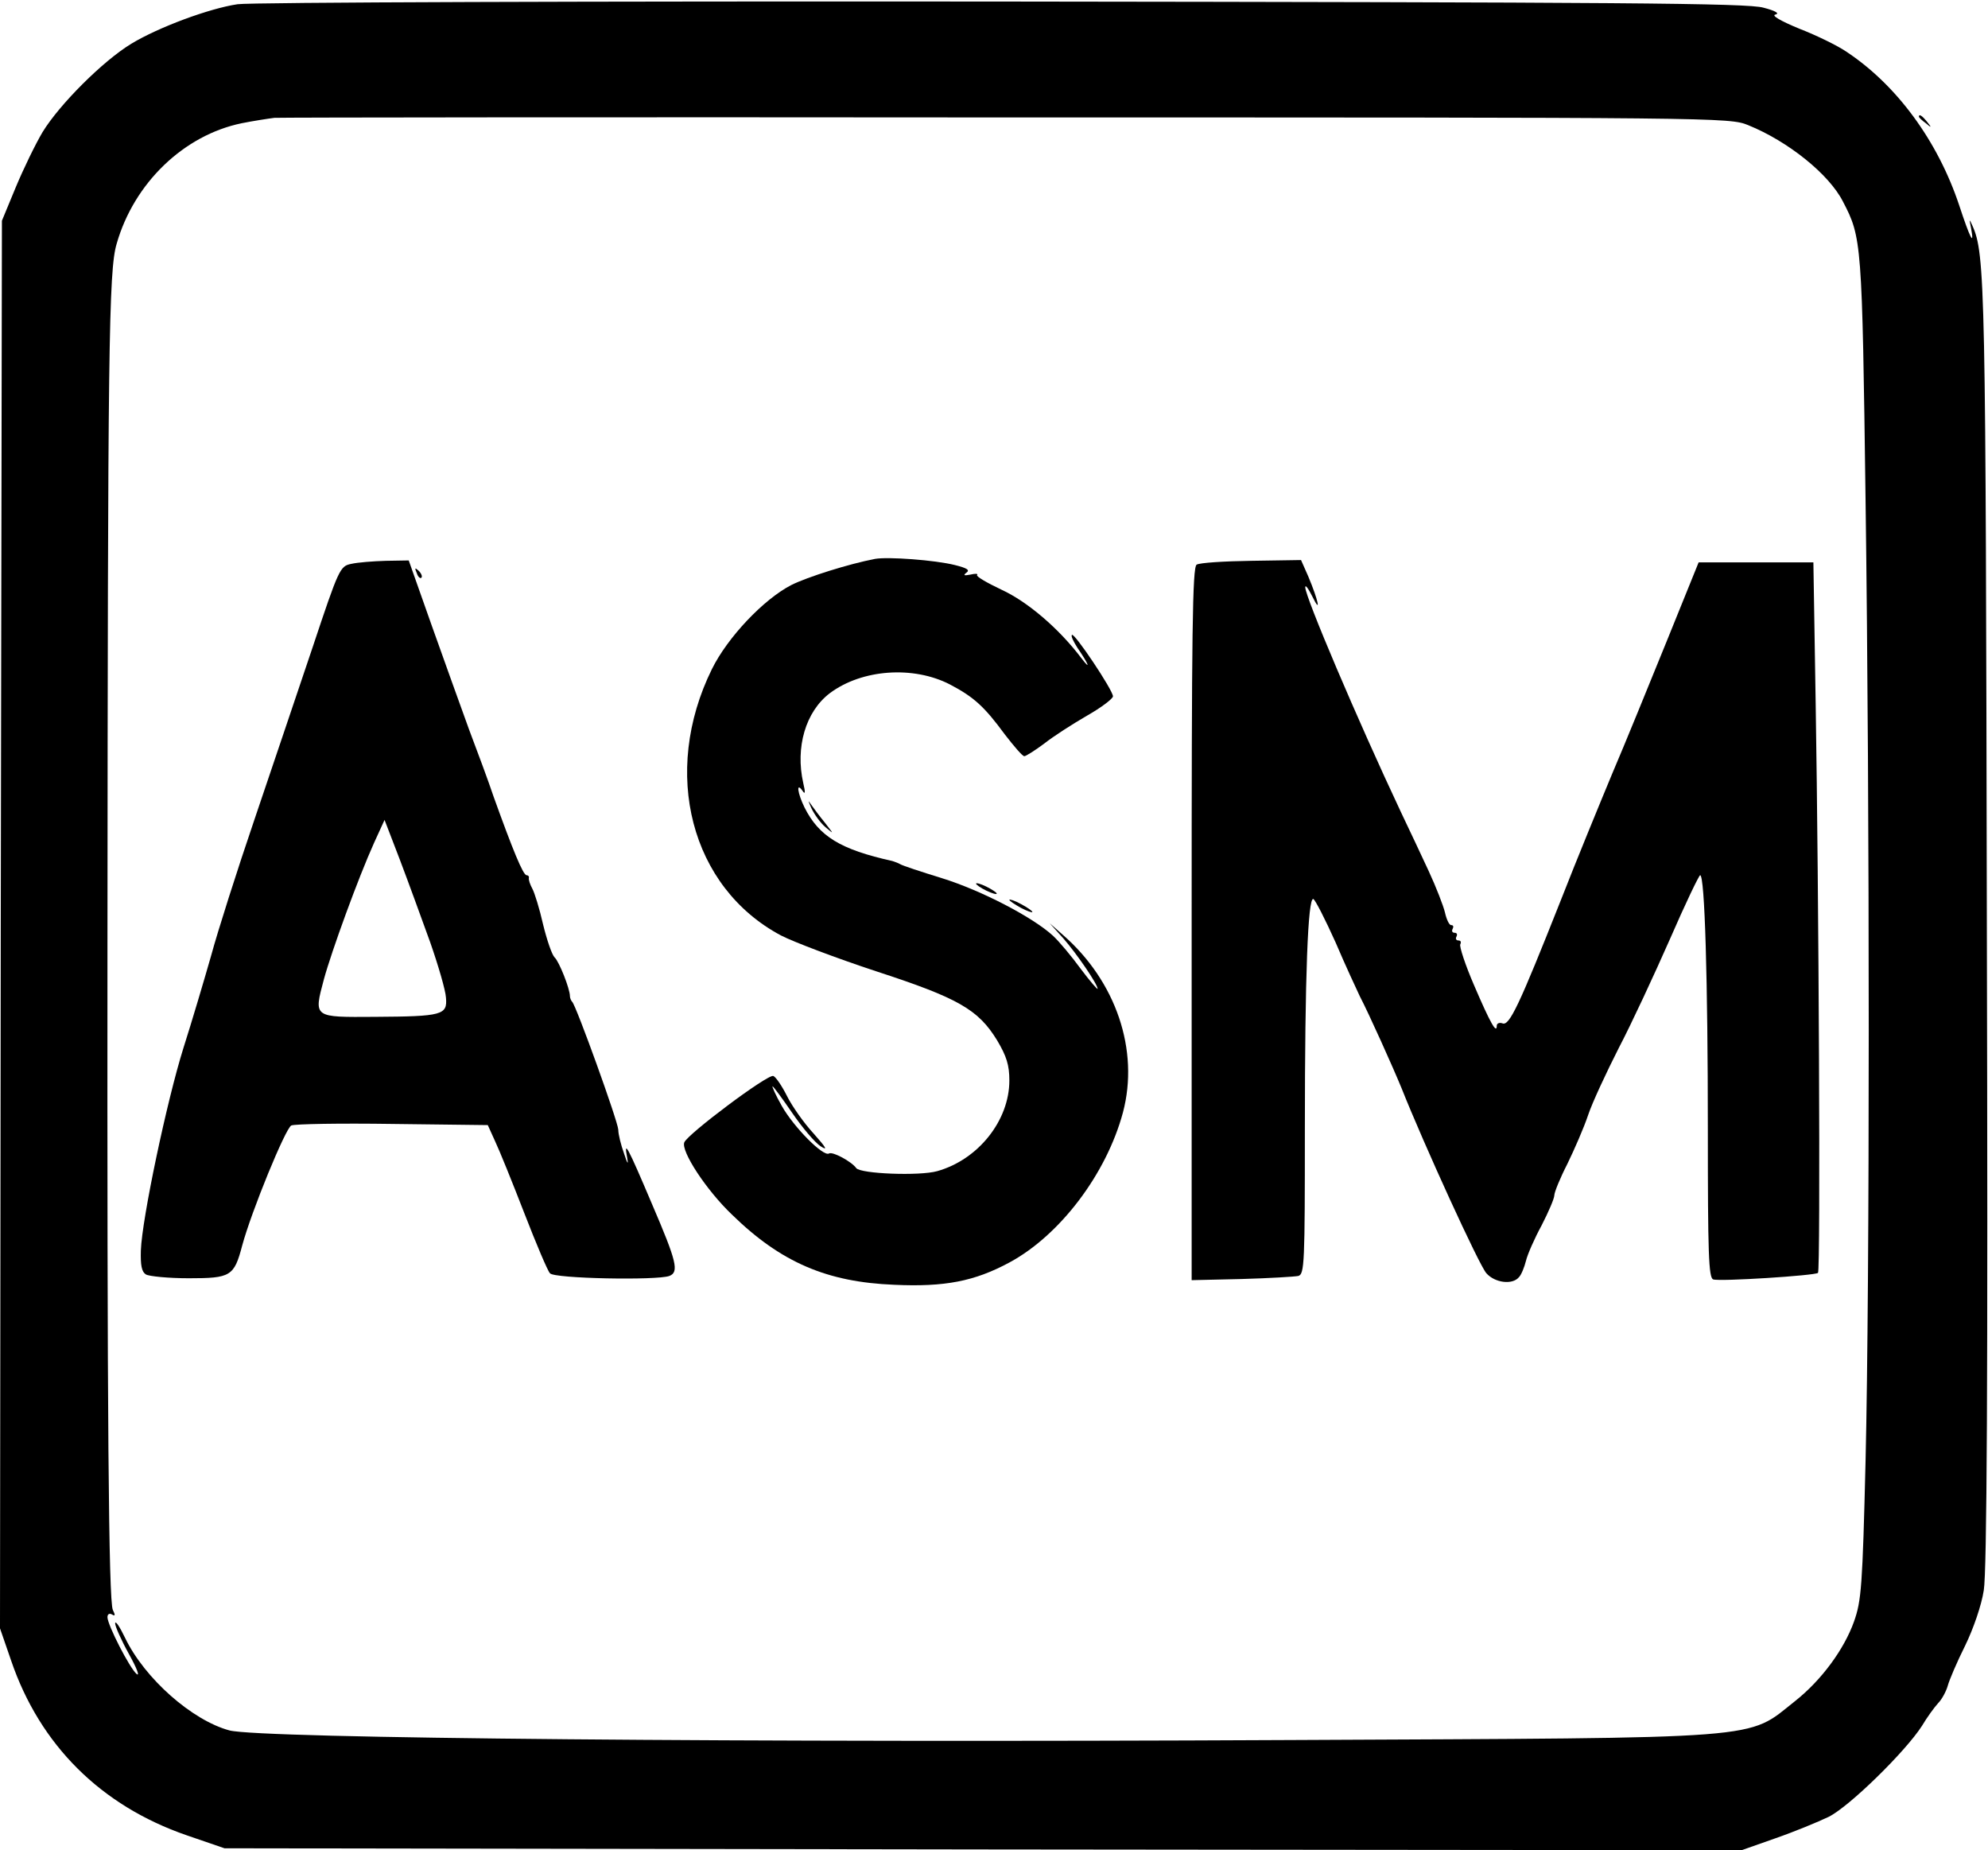<?xml version="1.0" standalone="no"?>
<!DOCTYPE svg PUBLIC "-//W3C//DTD SVG 20010904//EN"
 "http://www.w3.org/TR/2001/REC-SVG-20010904/DTD/svg10.dtd">
<svg version="1.0" xmlns="http://www.w3.org/2000/svg"
 width="518pt" height="482pt" viewBox="0 0 518 482"
 preserveAspectRatio="xMidYMid meet">

<g transform="translate(0,482) scale(0.1,-0.1)"
fill="#000000" stroke="none">
<path d="M619 4809 c-74 -11 -206 -60 -277 -103 -74 -45 -187 -158 -231 -230
-19 -32 -50 -96 -70 -144 l-36 -87 -3 -1834 -2 -1833 29 -84 c75 -220 234
-378 457 -455 l99 -34 1976 -3 1977 -2 88 31 c49 17 112 43 139 56 54 27 200
170 243 237 13 22 32 48 42 59 10 10 21 31 25 45 4 15 24 62 45 104 22 45 43
106 49 145 8 49 11 531 8 1728 -3 1677 -4 1753 -38 1828 -8 18 -8 17 -3 -8 9
-49 -3 -25 -31 60 -56 168 -163 314 -295 401 -22 15 -77 42 -121 59 -51 21
-74 35 -63 37 12 3 0 10 -31 18 -42 12 -366 14 -1985 16 -1064 1 -1960 -2
-1991 -7z m3936 -315 c104 -42 211 -128 247 -199 49 -94 50 -104 59 -780 11
-809 11 -2032 0 -2500 -8 -329 -11 -365 -30 -419 -26 -73 -85 -153 -153 -207
-129 -102 -57 -96 -1318 -102 -1412 -7 -2682 4 -2762 25 -97 26 -221 135 -272
241 -14 29 -25 46 -26 38 0 -8 16 -44 36 -80 20 -36 29 -59 20 -52 -18 15 -76
128 -76 148 0 8 5 11 12 7 8 -5 9 -2 2 12 -11 23 -15 512 -14 1739 1 1543 3
1751 24 1820 45 158 175 283 326 314 30 6 69 12 85 14 17 1 876 2 1910 1 1858
0 1881 0 1930 -20z"/>
<path d="M2280 3364 c-68 -13 -176 -47 -218 -68 -72 -37 -166 -136 -207 -219
-133 -270 -55 -569 180 -694 33 -17 144 -59 247 -93 215 -70 267 -100 316
-180 25 -42 32 -65 32 -105 0 -104 -81 -206 -188 -236 -46 -13 -200 -7 -211 8
-12 17 -62 44 -71 38 -15 -9 -92 69 -123 124 -16 28 -26 51 -24 51 2 0 25 -31
51 -69 26 -38 59 -77 74 -87 20 -13 15 -4 -18 33 -25 27 -56 71 -69 97 -13 26
-29 50 -36 53 -15 5 -223 -151 -232 -173 -9 -23 57 -124 124 -188 128 -125
248 -176 423 -183 132 -6 209 9 300 58 132 71 253 231 296 391 43 162 -18 342
-157 463 l-34 30 36 -40 c35 -40 89 -119 89 -131 0 -3 -20 20 -44 52 -24 33
-56 71 -72 86 -52 48 -186 118 -289 150 -55 17 -104 33 -110 37 -5 3 -14 6
-20 8 -135 30 -191 64 -229 140 -18 37 -22 67 -5 43 7 -11 8 -5 2 20 -21 93 6
186 69 234 84 63 218 72 313 23 63 -33 90 -58 143 -130 24 -31 46 -57 51 -57
4 0 28 15 52 33 24 19 74 51 112 73 37 21 67 44 67 50 0 16 -101 167 -107 160
-3 -3 4 -17 14 -33 29 -42 37 -62 11 -28 -58 77 -141 148 -209 179 -38 18 -67
35 -63 38 3 4 -5 4 -18 1 -16 -3 -19 -2 -10 5 10 7 2 12 -30 20 -52 13 -174
22 -208 16z"/>
<path d="M915 3351 c-29 -6 -32 -12 -100 -216 -39 -115 -107 -318 -152 -450
-45 -132 -96 -292 -113 -355 -18 -63 -50 -171 -72 -240 -43 -137 -108 -444
-111 -528 -1 -38 2 -55 13 -62 8 -5 59 -10 112 -10 109 0 118 5 139 85 24 89
113 306 128 313 9 4 128 6 264 4 l248 -3 19 -42 c11 -23 45 -107 76 -187 31
-80 61 -151 67 -157 10 -14 279 -19 311 -7 26 10 19 38 -45 187 -64 151 -74
169 -65 122 4 -21 1 -18 -8 10 -8 22 -15 50 -15 62 -1 22 -110 324 -120 333
-3 3 -6 10 -6 15 0 19 -28 90 -40 101 -7 7 -20 45 -30 86 -9 40 -22 82 -28 93
-6 11 -10 23 -9 28 1 4 -2 7 -6 7 -9 0 -36 66 -86 205 -13 39 -42 117 -64 175
-21 58 -65 180 -98 273 l-59 167 -60 -1 c-33 -1 -73 -4 -90 -8z m206 -986 c21
-60 40 -125 41 -144 4 -45 -9 -49 -185 -50 -161 -1 -160 -3 -133 98 20 73 89
263 131 356 l27 59 40 -104 c22 -58 57 -154 79 -215z"/>
<path d="M3118 3349 c-11 -7 -13 -173 -13 -936 l0 -928 130 3 c72 2 138 6 148
8 16 5 17 32 17 382 0 404 8 604 22 600 5 -2 31 -53 58 -113 26 -61 55 -123
63 -140 24 -46 86 -184 109 -240 58 -146 203 -463 221 -482 22 -25 68 -31 85
-10 6 6 14 26 18 42 4 17 22 58 41 93 18 35 33 70 33 78 0 8 15 45 34 82 18
37 43 94 54 127 11 33 48 112 80 175 33 63 92 190 133 283 40 92 76 167 79
167 12 0 20 -273 20 -666 0 -318 2 -383 14 -387 16 -6 266 10 273 17 7 6 2
994 -6 1481 l-6 370 -149 0 -150 0 -83 -205 c-46 -113 -109 -268 -142 -345
-32 -77 -93 -225 -134 -330 -109 -275 -134 -328 -152 -321 -8 3 -15 0 -15 -6
0 -23 -17 7 -59 105 -23 53 -39 102 -36 107 3 6 1 10 -5 10 -6 0 -8 5 -5 10 3
6 1 10 -5 10 -6 0 -8 5 -5 10 3 6 2 10 -4 10 -5 0 -12 15 -16 33 -4 17 -23 66
-42 107 -19 41 -52 111 -73 155 -113 240 -249 560 -249 585 0 8 8 -3 19 -25
23 -47 15 -9 -11 53 l-19 43 -129 -2 c-71 -1 -135 -5 -143 -10z"/>
<path d="M1086 3327 c3 -10 9 -15 12 -12 3 3 0 11 -7 18 -10 9 -11 8 -5 -6z"/>
<path d="M2114 2715 c8 -17 24 -39 37 -50 23 -19 22 -19 -1 11 -14 17 -31 40
-38 50 -7 11 -6 7 2 -11z"/>
<path d="M2560 2505 c14 -8 30 -14 35 -14 6 0 -1 6 -15 14 -14 8 -29 14 -35
14 -5 0 1 -6 15 -14z"/>
<path d="M2630 2476 c0 -3 14 -12 30 -21 17 -9 30 -13 30 -11 0 3 -13 12 -30
21 -16 9 -30 13 -30 11z"/>
<path d="M5000 4516 c0 -2 8 -10 18 -17 15 -13 16 -12 3 4 -13 16 -21 21 -21
13z"/>
</g>
</svg>

